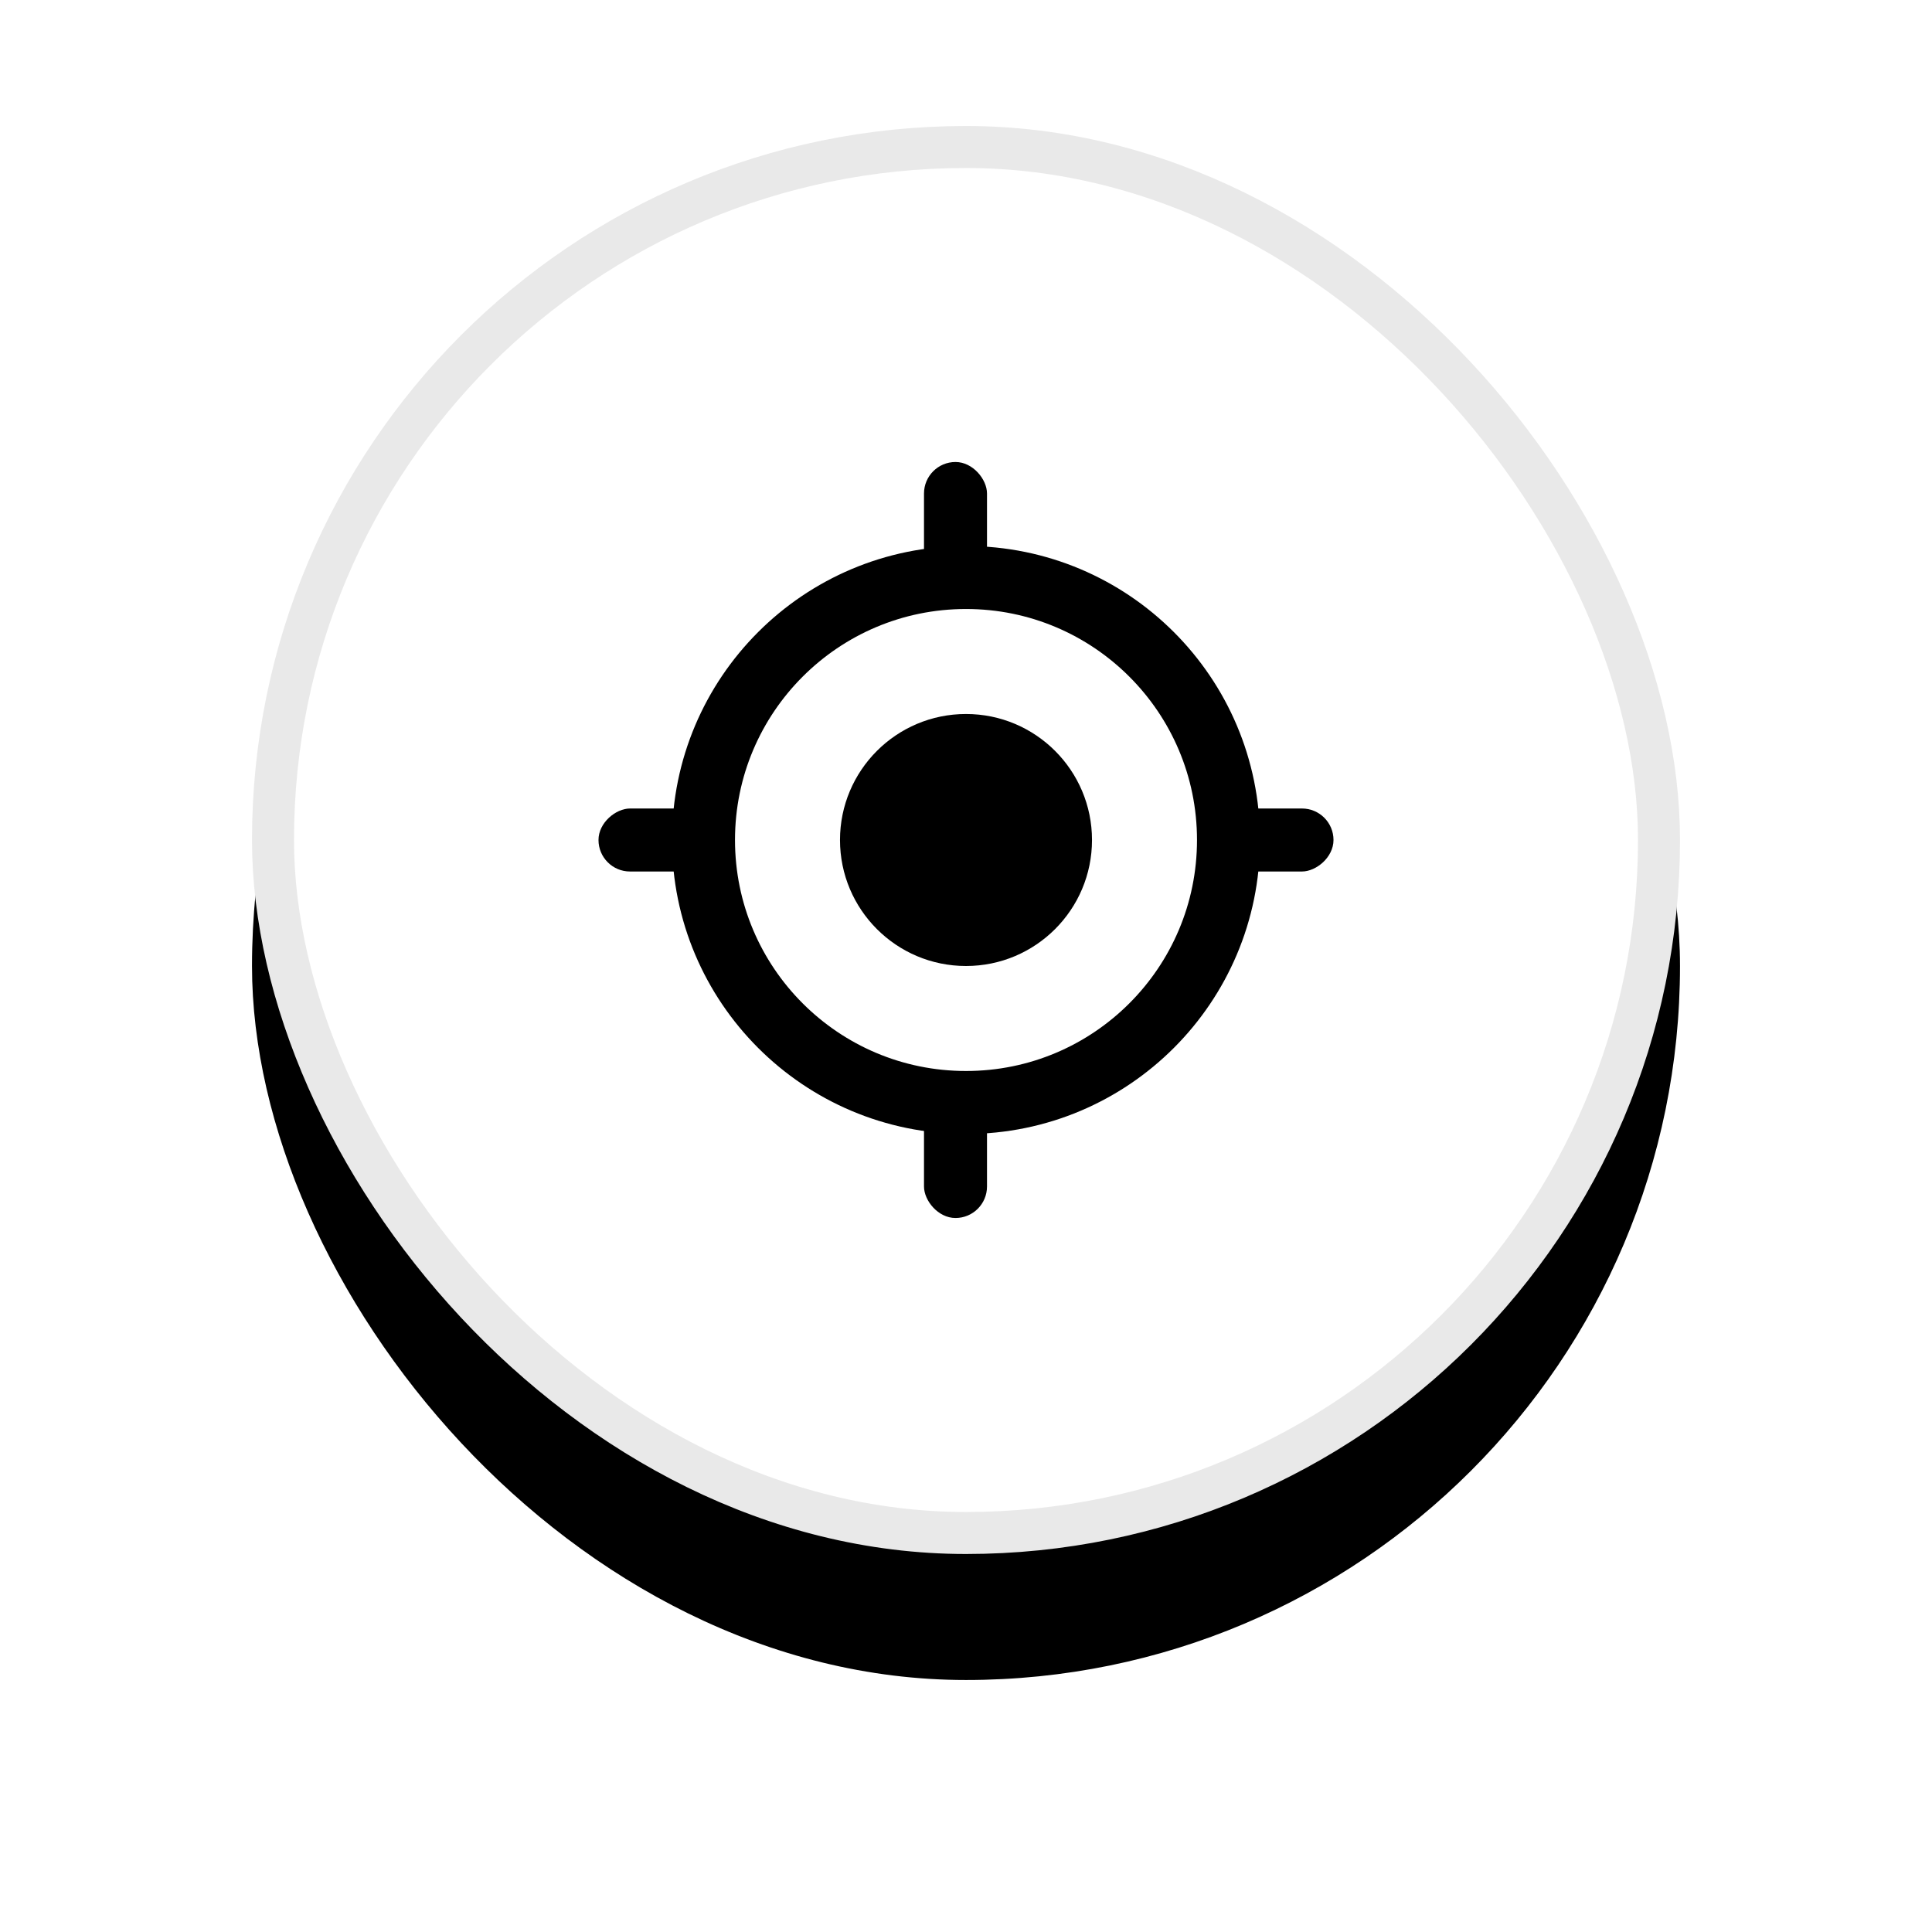 <?xml version="1.0" encoding="UTF-8"?>
<svg width="46px" height="46px" viewBox="0 0 46 46" version="1.1" xmlns="http://www.w3.org/2000/svg" xmlns:xlink="http://www.w3.org/1999/xlink">
    <!-- Generator: Sketch 64 (93537) - https://sketch.com -->
    <title>当前位置</title>
    <desc>Created with Sketch.</desc>
    <defs>
        <rect id="path-1" x="0" y="0" width="34" height="34" rx="17"></rect>
        <filter x="-30.9%" y="-22.1%" width="161.8%" height="161.8%" filterUnits="objectBoundingBox" id="filter-2">
            <feOffset dx="0" dy="3" in="SourceAlpha" result="shadowOffsetOuter1"></feOffset>
            <feGaussianBlur stdDeviation="3" in="shadowOffsetOuter1" result="shadowBlurOuter1"></feGaussianBlur>
            <feComposite in="shadowBlurOuter1" in2="SourceAlpha" operator="out" result="shadowBlurOuter1"></feComposite>
            <feColorMatrix values="0 0 0 0 0   0 0 0 0 0   0 0 0 0 0  0 0 0 0.06 0" type="matrix" in="shadowBlurOuter1"></feColorMatrix>
        </filter>
    </defs>
    <g id="页面-1" stroke="none" stroke-width="1" fill="none" fill-rule="evenodd">
        <g id="竞媒比对-初始界面" transform="translate(-6, -618)">
            <g id="地图" transform="translate(0, 140)">
                <g id="当前位置" transform="translate(12, 481)">
                    <g id="矩形备份-4">
                        <use fill="black" fill-opacity="1" filter="url(#filter-2)" xlink:href="#path-1"></use>
                        <rect stroke="#E9E9E9" stroke-width="1" stroke-linejoin="square" fill="#FFFFFF" fill-rule="evenodd" x="0.5" y="0.5" width="33" height="33" rx="16.5"></rect>
                    </g>
                    <g id="编组-2" transform="translate(8, 8)">
                        <circle id="椭圆形" fill="#000000" cx="9" cy="9" r="3"></circle>
                        <circle id="椭圆形" stroke="#000000" stroke-width="1.5" cx="9" cy="9" r="6.25"></circle>
                        <rect id="矩形" fill="#000000" x="8" y="0" width="1.5" height="3" rx="0.75"></rect>
                        <rect id="矩形备份" fill="#000000" x="8" y="15" width="1.5" height="3" rx="0.75"></rect>
                        <rect id="矩形" fill="#000000" transform="translate(16.25, 9) rotate(-270) translate(-16.25, -9) " x="15.5" y="7.5" width="1.5" height="3" rx="0.75"></rect>
                        <rect id="矩形备份" fill="#000000" transform="translate(1.75, 9) rotate(-270) translate(-1.75, -9) " x="1" y="7.5" width="1.5" height="3" rx="0.75"></rect>
                    </g>
                </g>
            </g>
        </g>
    </g>
</svg>